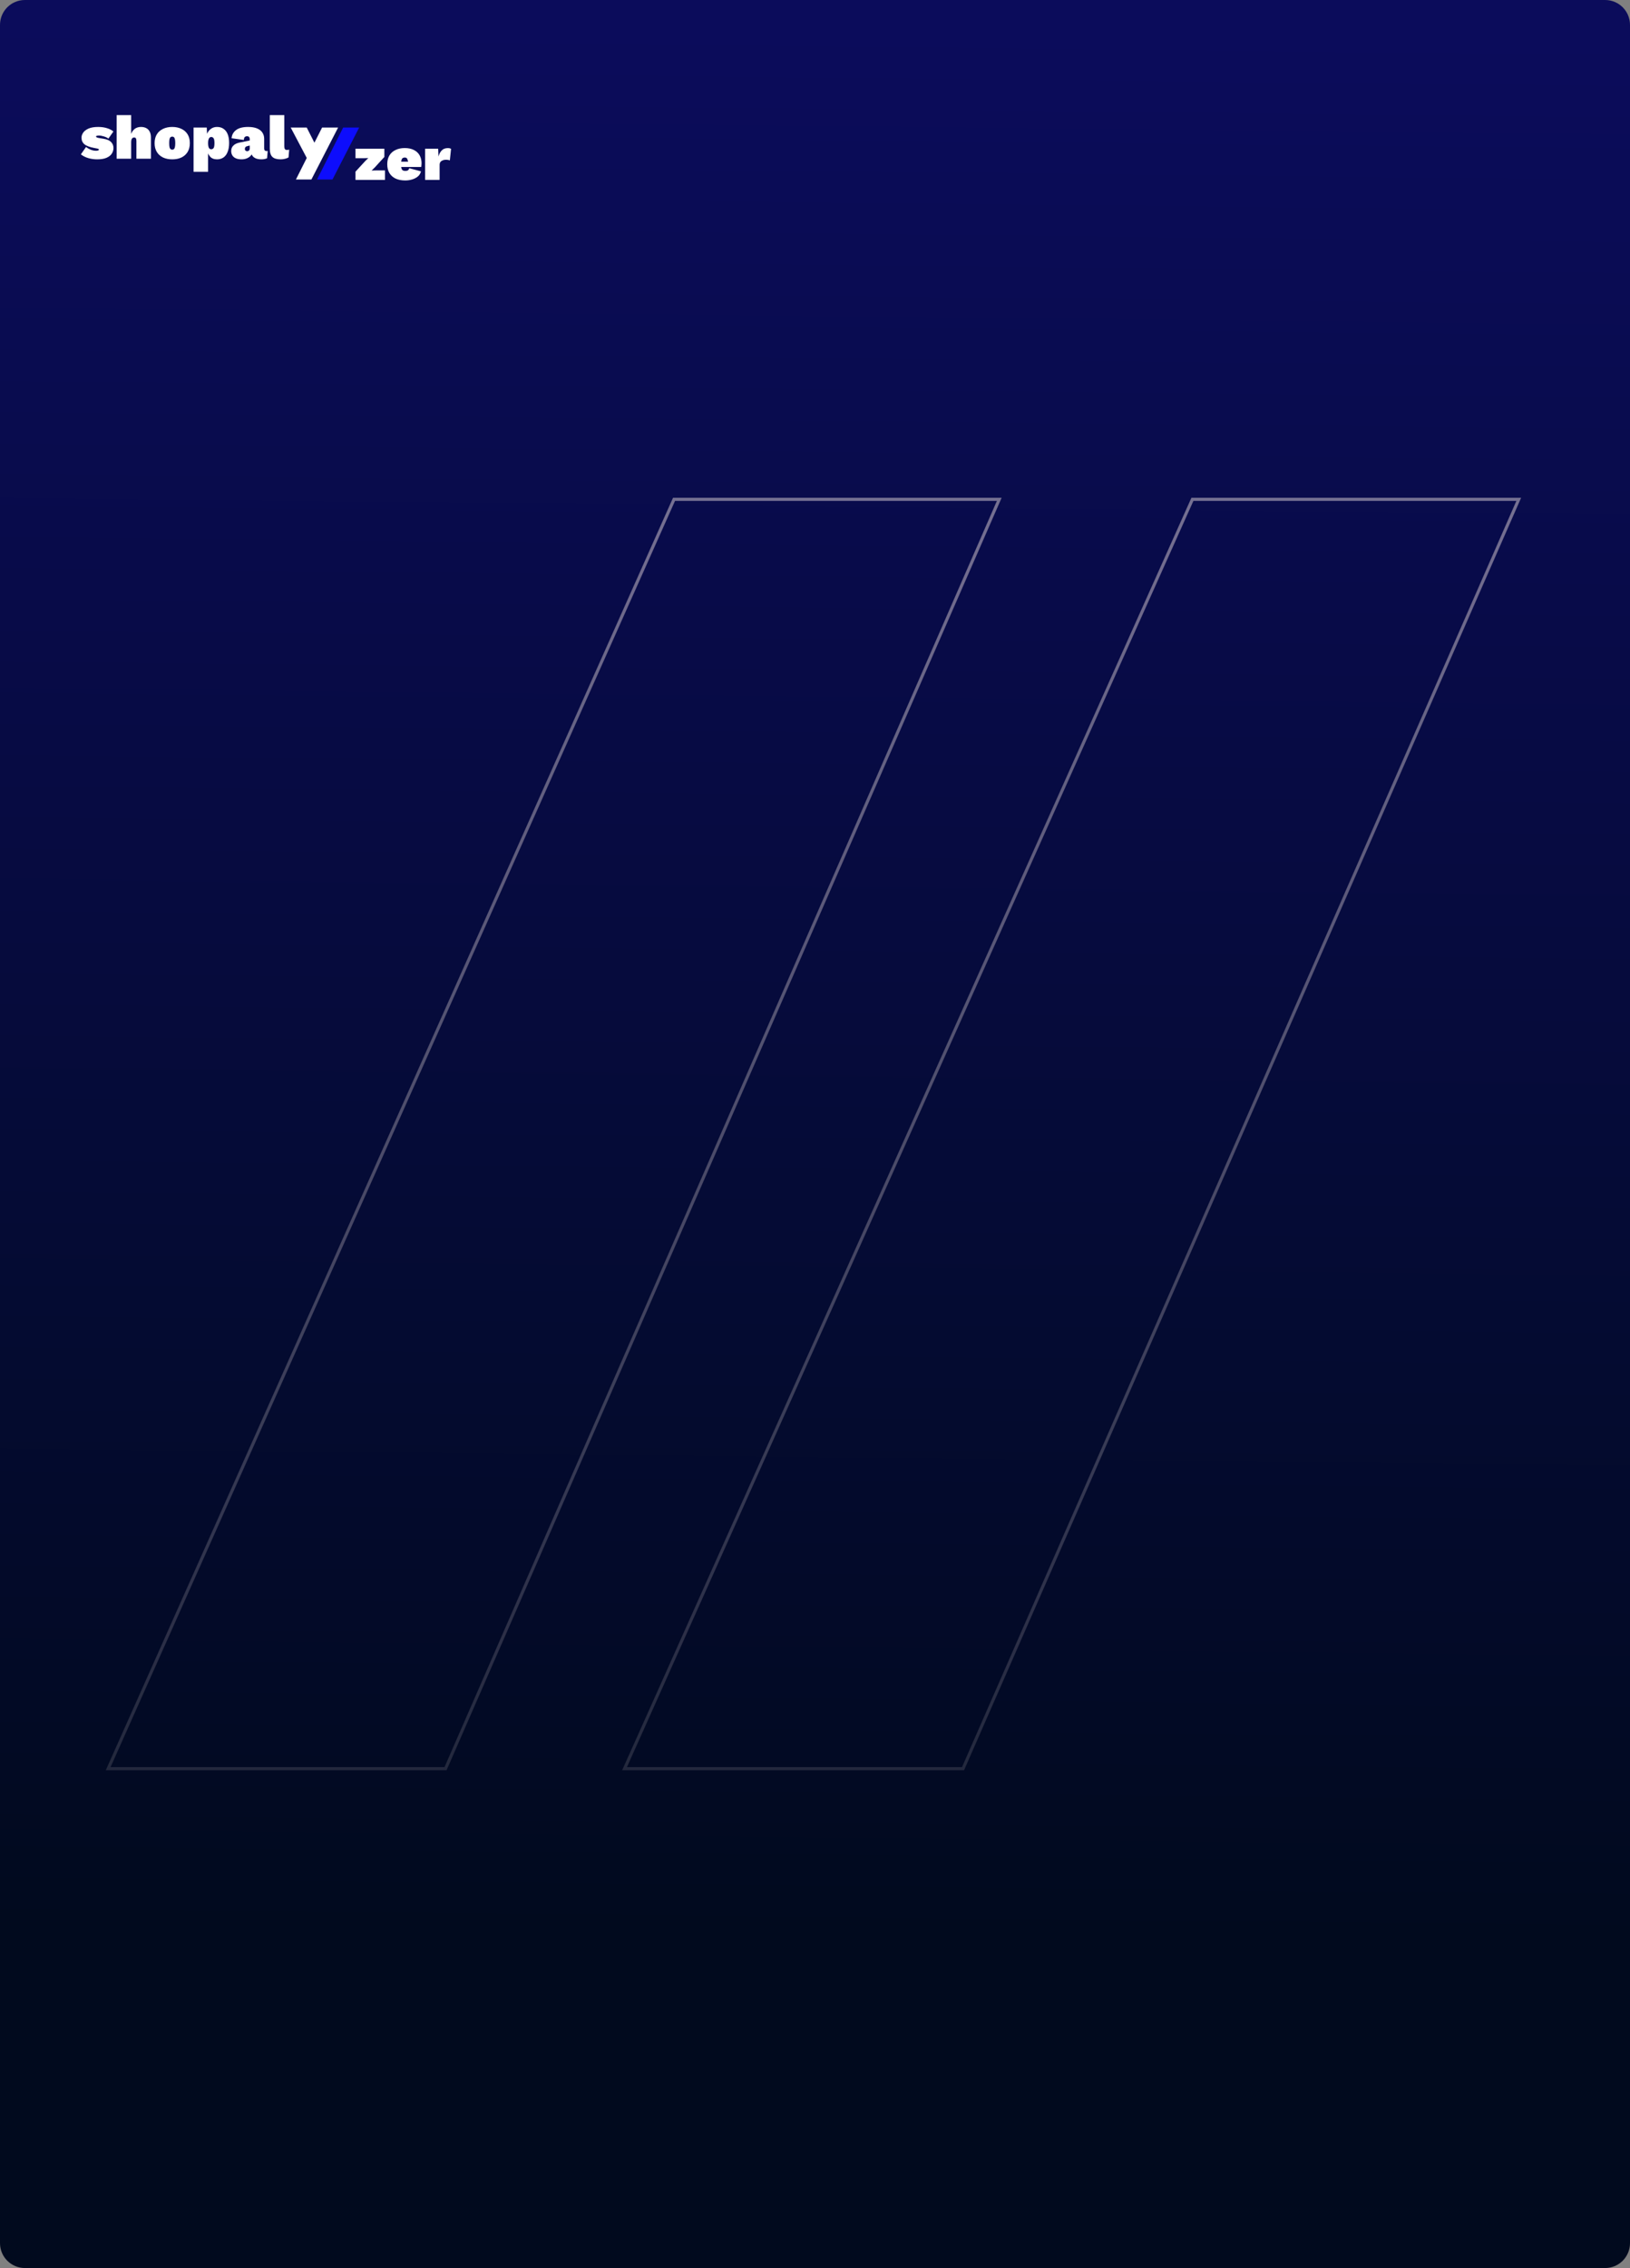 <svg width="524" height="729" viewBox="0 0 524 729" fill="none" xmlns="http://www.w3.org/2000/svg">
<rect x="0" y="0" width="524" height="729" fill="#808080" stroke="none"/>
<g clip-path="url(#clip0_74_10710)">
<path d="M0 8C0 3.582 3.582 0 8 0H516C520.418 0 524 3.582 524 8V721C524 725.418 520.418 729 516 729H8C3.582 729 0 725.418 0 721V8Z" fill="url(#paint0_linear_74_10710)"/>
<path d="M200.771 568.5L383.329 160.5L488.235 160.5L309.586 568.5L200.771 568.5Z" stroke="url(#paint1_linear_74_10710)"/>
<path d="M34.77 568.5L216.681 160.5L321.236 160.5L143.223 568.5L34.77 568.5Z" stroke="url(#paint2_linear_74_10710)"/>
<path d="M103.539 41.005L101.075 45.867L98.61 41.005H93.46L98.61 50.771L95.133 57.694H100.106L108.689 41.005H103.539Z" fill="white"/>
<path d="M110.315 41.005L101.921 57.694H106.887L115.457 41.005H110.315Z" fill="#0D0DFC"/>
<path d="M31.239 51.218C30.25 51.218 29.296 51.085 28.376 50.818C27.469 50.551 26.677 50.15 26 49.616L27.665 47.233C28.03 47.554 28.511 47.841 29.107 48.094C29.702 48.335 30.298 48.455 30.893 48.455C31.124 48.455 31.327 48.428 31.503 48.375C31.692 48.321 31.787 48.228 31.787 48.094C31.787 47.988 31.733 47.907 31.625 47.854C31.53 47.801 31.313 47.747 30.975 47.694L30.244 47.554C28.768 47.273 27.726 46.873 27.117 46.352C26.508 45.831 26.203 45.131 26.203 44.249C26.203 43.702 26.379 43.168 26.731 42.647C27.096 42.113 27.672 41.673 28.457 41.326C29.242 40.978 30.278 40.805 31.564 40.805C32.62 40.805 33.567 40.938 34.406 41.206C35.246 41.459 35.929 41.813 36.457 42.267L34.853 44.55C34.474 44.256 33.987 44.022 33.391 43.849C32.809 43.662 32.274 43.569 31.787 43.569C31.57 43.569 31.394 43.582 31.259 43.609C31.124 43.635 31.022 43.675 30.954 43.729C30.9 43.769 30.873 43.822 30.873 43.889C30.873 43.982 30.941 44.069 31.076 44.149C31.212 44.229 31.476 44.303 31.868 44.37L33.31 44.61C34.406 44.783 35.205 45.131 35.706 45.651C36.22 46.172 36.477 46.813 36.477 47.574C36.477 48.228 36.295 48.835 35.929 49.396C35.577 49.944 35.016 50.384 34.244 50.718C33.486 51.052 32.484 51.218 31.239 51.218Z" fill="white"/>
<path d="M37.494 51.018V37H42.165V43.048C42.435 42.327 42.835 41.773 43.363 41.386C43.904 40.998 44.561 40.805 45.332 40.805C46.009 40.805 46.584 40.938 47.058 41.206C47.532 41.459 47.891 41.84 48.134 42.347C48.392 42.841 48.52 43.448 48.52 44.169V51.018H43.85V45.371C43.85 44.917 43.789 44.61 43.667 44.45C43.559 44.276 43.383 44.189 43.139 44.189C42.923 44.189 42.74 44.249 42.591 44.37C42.442 44.476 42.334 44.65 42.266 44.89C42.198 45.117 42.165 45.411 42.165 45.771V51.018H37.494Z" fill="white"/>
<path d="M55.365 40.805C56.502 40.805 57.491 41.012 58.33 41.426C59.183 41.826 59.846 42.414 60.32 43.188C60.794 43.962 61.03 44.904 61.03 46.012C61.03 47.106 60.794 48.048 60.32 48.835C59.846 49.61 59.183 50.204 58.33 50.618C57.491 51.018 56.502 51.218 55.365 51.218C54.242 51.218 53.254 51.018 52.401 50.618C51.548 50.204 50.885 49.61 50.411 48.835C49.937 48.048 49.7 47.106 49.7 46.012C49.7 44.904 49.937 43.962 50.411 43.188C50.885 42.414 51.548 41.826 52.401 41.426C53.254 41.012 54.242 40.805 55.365 40.805ZM55.365 43.909C55.162 43.909 54.986 43.969 54.837 44.089C54.688 44.196 54.573 44.403 54.492 44.71C54.425 45.017 54.391 45.451 54.391 46.012C54.391 46.572 54.425 47.006 54.492 47.313C54.573 47.607 54.688 47.814 54.837 47.934C54.986 48.054 55.162 48.114 55.365 48.114C55.582 48.114 55.758 48.054 55.893 47.934C56.042 47.814 56.15 47.607 56.218 47.313C56.299 47.006 56.34 46.572 56.34 46.012C56.34 45.451 56.299 45.017 56.218 44.71C56.15 44.403 56.042 44.196 55.893 44.089C55.758 43.969 55.582 43.909 55.365 43.909Z" fill="white"/>
<path d="M62.221 55.224V41.005H66.465L66.689 45.411L66.161 44.89C66.201 44.103 66.37 43.402 66.668 42.788C66.966 42.173 67.379 41.693 67.907 41.346C68.435 40.985 69.058 40.805 69.775 40.805C70.614 40.805 71.318 41.012 71.887 41.426C72.469 41.826 72.909 42.407 73.207 43.168C73.504 43.929 73.653 44.857 73.653 45.952C73.653 47.06 73.498 48.008 73.186 48.795C72.888 49.583 72.448 50.184 71.866 50.598C71.284 51.011 70.58 51.218 69.755 51.218C68.766 51.218 68.008 50.905 67.48 50.277C66.953 49.636 66.621 48.835 66.486 47.874L66.892 47.273V55.224H62.221ZM67.886 47.974C68.211 47.974 68.469 47.847 68.658 47.594C68.848 47.327 68.942 46.799 68.942 46.012C68.942 45.224 68.848 44.697 68.658 44.43C68.469 44.163 68.211 44.029 67.886 44.029C67.683 44.029 67.507 44.103 67.359 44.249C67.21 44.383 67.095 44.596 67.013 44.89C66.932 45.171 66.892 45.544 66.892 46.012C66.892 46.439 66.925 46.799 66.993 47.093C67.061 47.387 67.169 47.607 67.318 47.754C67.467 47.901 67.656 47.974 67.886 47.974Z" fill="white"/>
<path d="M80.296 44.77C80.296 44.463 80.221 44.223 80.073 44.049C79.937 43.876 79.721 43.789 79.423 43.789C79.138 43.789 78.901 43.869 78.712 44.029C78.522 44.189 78.414 44.51 78.387 44.99L74.448 44.43C74.543 43.322 75.03 42.44 75.91 41.786C76.79 41.132 78.069 40.805 79.748 40.805C80.925 40.805 81.893 40.965 82.651 41.286C83.423 41.606 83.991 42.053 84.357 42.627C84.736 43.201 84.925 43.869 84.925 44.63V47.734C84.925 48.281 85.189 48.555 85.717 48.555C85.866 48.555 85.981 48.535 86.062 48.495L85.859 50.858C85.359 51.098 84.756 51.218 84.052 51.218C83.416 51.218 82.847 51.132 82.347 50.958C81.859 50.771 81.474 50.498 81.189 50.137C80.918 49.763 80.783 49.289 80.783 48.715V48.515H81.23C81.216 49.022 81.047 49.483 80.722 49.897C80.411 50.297 79.991 50.618 79.463 50.858C78.935 51.098 78.333 51.218 77.656 51.218C76.939 51.218 76.329 51.112 75.829 50.898C75.341 50.684 74.969 50.377 74.712 49.977C74.455 49.576 74.326 49.102 74.326 48.555C74.326 47.821 74.563 47.227 75.037 46.773C75.511 46.305 76.194 45.985 77.088 45.811L80.621 45.09L80.6 46.713L79.504 46.973C79.22 47.04 79.017 47.153 78.895 47.313C78.773 47.46 78.712 47.647 78.712 47.874C78.712 48.088 78.78 48.261 78.915 48.395C79.05 48.528 79.24 48.595 79.484 48.595C79.592 48.595 79.693 48.575 79.788 48.535C79.897 48.495 79.984 48.435 80.052 48.355C80.133 48.275 80.194 48.181 80.235 48.074C80.275 47.954 80.296 47.821 80.296 47.674V44.77Z" fill="white"/>
<path d="M91.4 37V47.033C91.4 47.434 91.461 47.727 91.583 47.914C91.705 48.101 91.922 48.194 92.233 48.194C92.382 48.194 92.51 48.188 92.619 48.175C92.741 48.148 92.856 48.121 92.964 48.094L92.761 50.578C92.504 50.764 92.132 50.918 91.644 51.038C91.17 51.158 90.703 51.218 90.243 51.218C88.984 51.218 88.084 50.951 87.543 50.417C87.001 49.883 86.73 48.989 86.73 47.734V37H91.4Z" fill="white"/>
<path d="M114.279 57.818V55.174L117.446 51.73L118.401 50.808L116.918 50.849H114.279V47.804H123.558V50.448L120.451 53.852L119.457 54.814L121.122 54.773H123.761V57.818H114.279Z" fill="white"/>
<path d="M130.298 58C129.079 58 128.037 57.8 127.171 57.399C126.304 56.985 125.641 56.391 125.181 55.617C124.72 54.843 124.49 53.901 124.49 52.793C124.49 51.685 124.72 50.744 125.181 49.97C125.654 49.195 126.311 48.608 127.15 48.207C128.003 47.793 128.991 47.587 130.115 47.587C131.265 47.587 132.24 47.793 133.039 48.207C133.851 48.608 134.467 49.175 134.886 49.91C135.306 50.644 135.516 51.498 135.516 52.473C135.516 52.686 135.502 52.907 135.475 53.134C135.462 53.361 135.441 53.541 135.414 53.674H127.495V51.972H133.384C133.384 51.972 132.084 53.605 131.619 52.811C131.171 52.045 131.103 51.565 130.968 51.191C130.846 50.817 130.568 50.63 130.135 50.63C129.851 50.63 129.614 50.697 129.424 50.831C129.248 50.964 129.12 51.198 129.039 51.532C128.957 51.852 128.917 52.299 128.917 52.873C128.917 53.447 128.971 53.888 129.079 54.195C129.188 54.489 129.343 54.689 129.546 54.796C129.763 54.889 130.034 54.936 130.358 54.936C130.71 54.936 130.981 54.863 131.171 54.716C131.374 54.556 131.509 54.342 131.577 54.075L135.333 55.076C135.184 55.73 134.853 56.278 134.338 56.718C133.824 57.146 133.208 57.466 132.49 57.68C131.787 57.893 131.056 58 130.298 58Z" fill="white"/>
<path d="M136.655 57.818V47.804H140.858L140.959 50.308C141.189 49.48 141.541 48.826 142.015 48.345C142.502 47.851 143.145 47.604 143.944 47.604C144.255 47.604 144.492 47.631 144.655 47.684C144.817 47.738 144.932 47.791 145 47.845L144.614 51.549C144.492 51.496 144.316 51.449 144.086 51.409C143.856 51.369 143.606 51.349 143.335 51.349C142.929 51.349 142.577 51.416 142.279 51.549C141.981 51.669 141.744 51.85 141.568 52.09C141.406 52.33 141.325 52.637 141.325 53.011V57.818H136.655Z" fill="white"/>
</g>
<defs>
<linearGradient id="paint0_linear_74_10710" x1="269.5" y1="10" x2="262" y2="729" gradientUnits="userSpaceOnUse">
<stop stop-color="#0B0C5B"/>
<stop offset="0.85" stop-color="#010A1E"/>
</linearGradient>
<linearGradient id="paint1_linear_74_10710" x1="344.5" y1="569" x2="344.5" y2="160" gradientUnits="userSpaceOnUse">
<stop stop-color="#FFF0EA" stop-opacity="0.13"/>
<stop offset="1" stop-color="#FFF0EA" stop-opacity="0.44"/>
</linearGradient>
<linearGradient id="paint2_linear_74_10710" x1="178" y1="569" x2="178" y2="160" gradientUnits="userSpaceOnUse">
<stop stop-color="#FFF0EA" stop-opacity="0.13"/>
<stop offset="1" stop-color="#FFF0EA" stop-opacity="0.44"/>
</linearGradient>
<clipPath id="clip0_74_10710">
<path d="M0 8C0 3.582 3.582 0 8 0H516C520.418 0 524 3.582 524 8V721C524 725.418 520.418 729 516 729H8C3.582 729 0 725.418 0 721V8Z" fill="white"/>
</clipPath>
</defs>
</svg>
